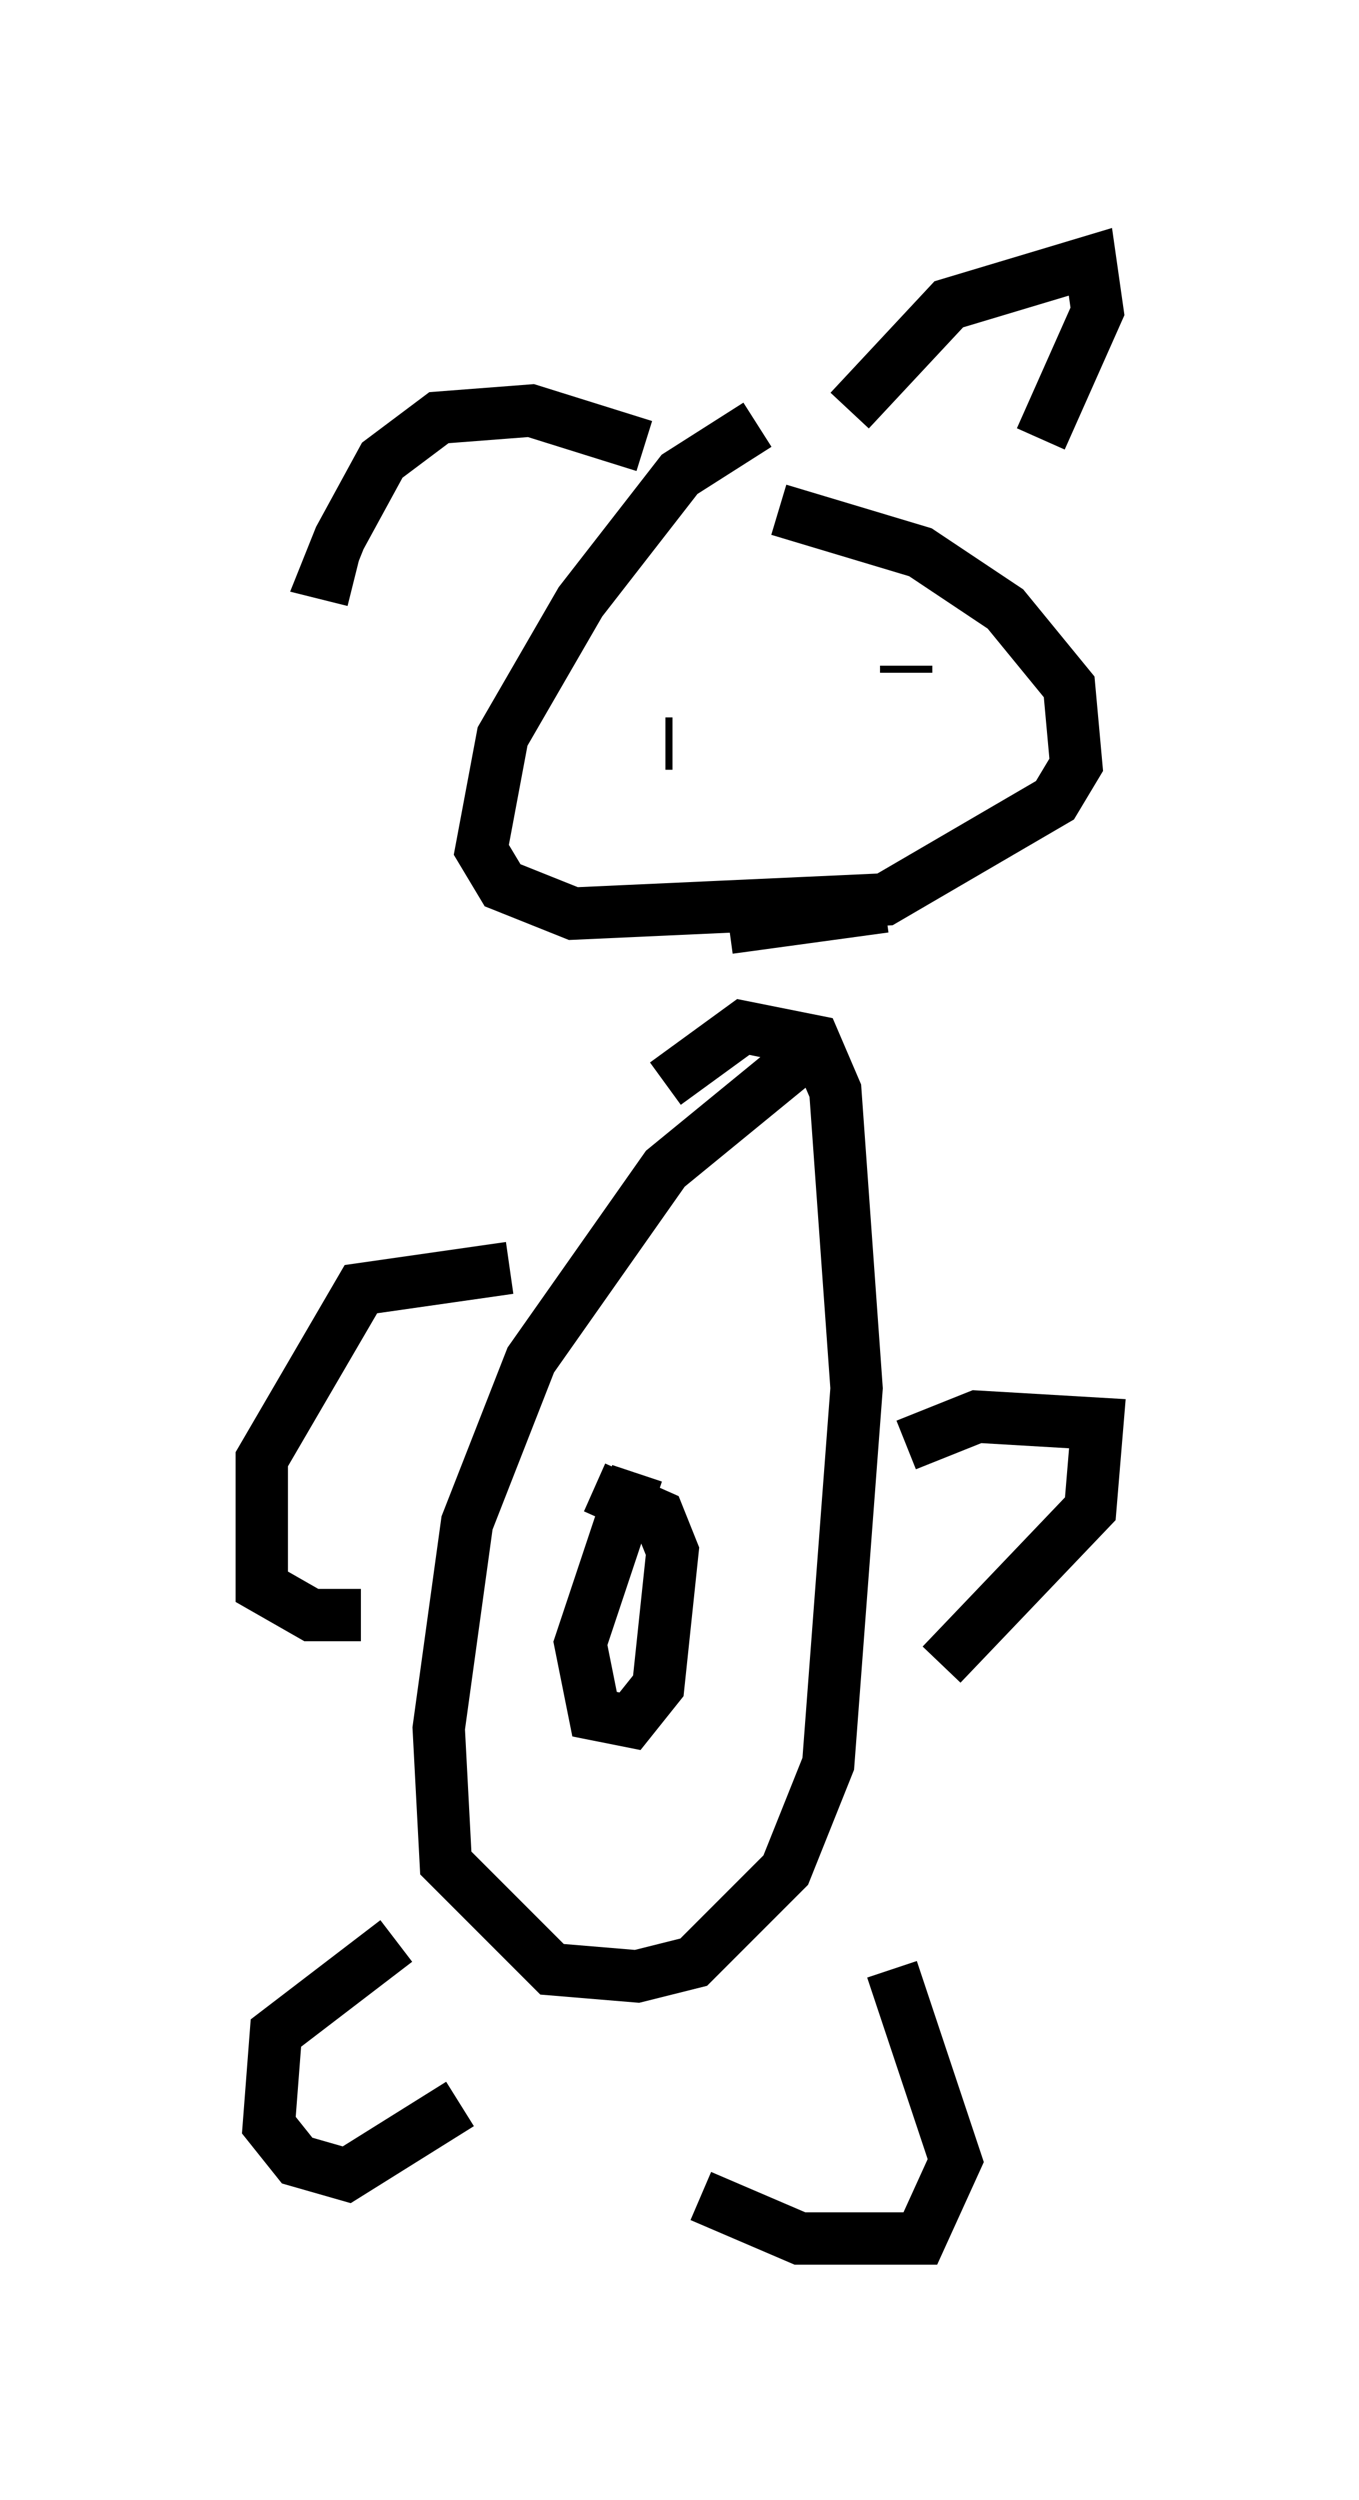 <?xml version="1.0" encoding="utf-8" ?>
<svg baseProfile="full" height="47.753" version="1.1" width="25.967" xmlns="http://www.w3.org/2000/svg" xmlns:ev="http://www.w3.org/2001/xml-events" xmlns:xlink="http://www.w3.org/1999/xlink"><defs /><rect fill="white" height="47.753" width="25.967" x="0" y="0" /><path d="M18.126, 18.802 m-2.436, 1.083 l-2.977, 2.436 -2.571, 3.654 l-1.218, 3.112 -0.541, 3.924 l0.135, 2.571 2.03, 2.03 l1.624, 0.135 1.083, -0.271 l1.759, -1.759 0.812, -2.03 l0.541, -7.172 -0.406, -5.683 l-0.406, -0.947 -1.353, -0.271 l-1.488, 1.083 m-0.541, 7.442 l-1.083, 3.248 0.271, 1.353 l0.677, 0.135 0.541, -0.677 l0.271, -2.571 -0.271, -0.677 l-1.218, -0.541 m3.112, -20.297 l-1.488, 0.947 -1.894, 2.436 l-1.488, 2.571 -0.406, 2.165 l0.406, 0.677 1.353, 0.541 l5.954, -0.271 3.248, -1.894 l0.406, -0.677 -0.135, -1.488 l-1.218, -1.488 -1.624, -1.083 l-2.706, -0.812 m-8.119, 1.353 l-0.541, -0.135 0.271, -0.677 l0.812, -1.488 1.083, -0.812 l1.759, -0.135 2.165, 0.677 m3.924, -0.677 l1.894, -2.03 2.706, -0.812 l0.135, 0.947 -1.083, 2.436 m-7.172, 5.819 l0.135, 0.0 m4.465, -1.488 l0.0, 0.135 m-3.383, 4.871 l2.977, -0.406 m0.406, 10.284 l1.353, -0.541 2.3, 0.135 l-0.135, 1.624 -2.842, 2.977 m-0.947, 5.819 l1.218, 3.654 -0.677, 1.488 l-2.3, 0.0 -1.894, -0.812 m-5.819, -4.871 l-2.3, 1.759 -0.135, 1.759 l0.541, 0.677 0.947, 0.271 l2.165, -1.353 m-1.894, -9.337 l-0.947, 0.0 -0.947, -0.541 l0.0, -2.436 1.894, -3.248 l2.842, -0.406 " fill="none" stroke="black" stroke-width="1" /></svg>